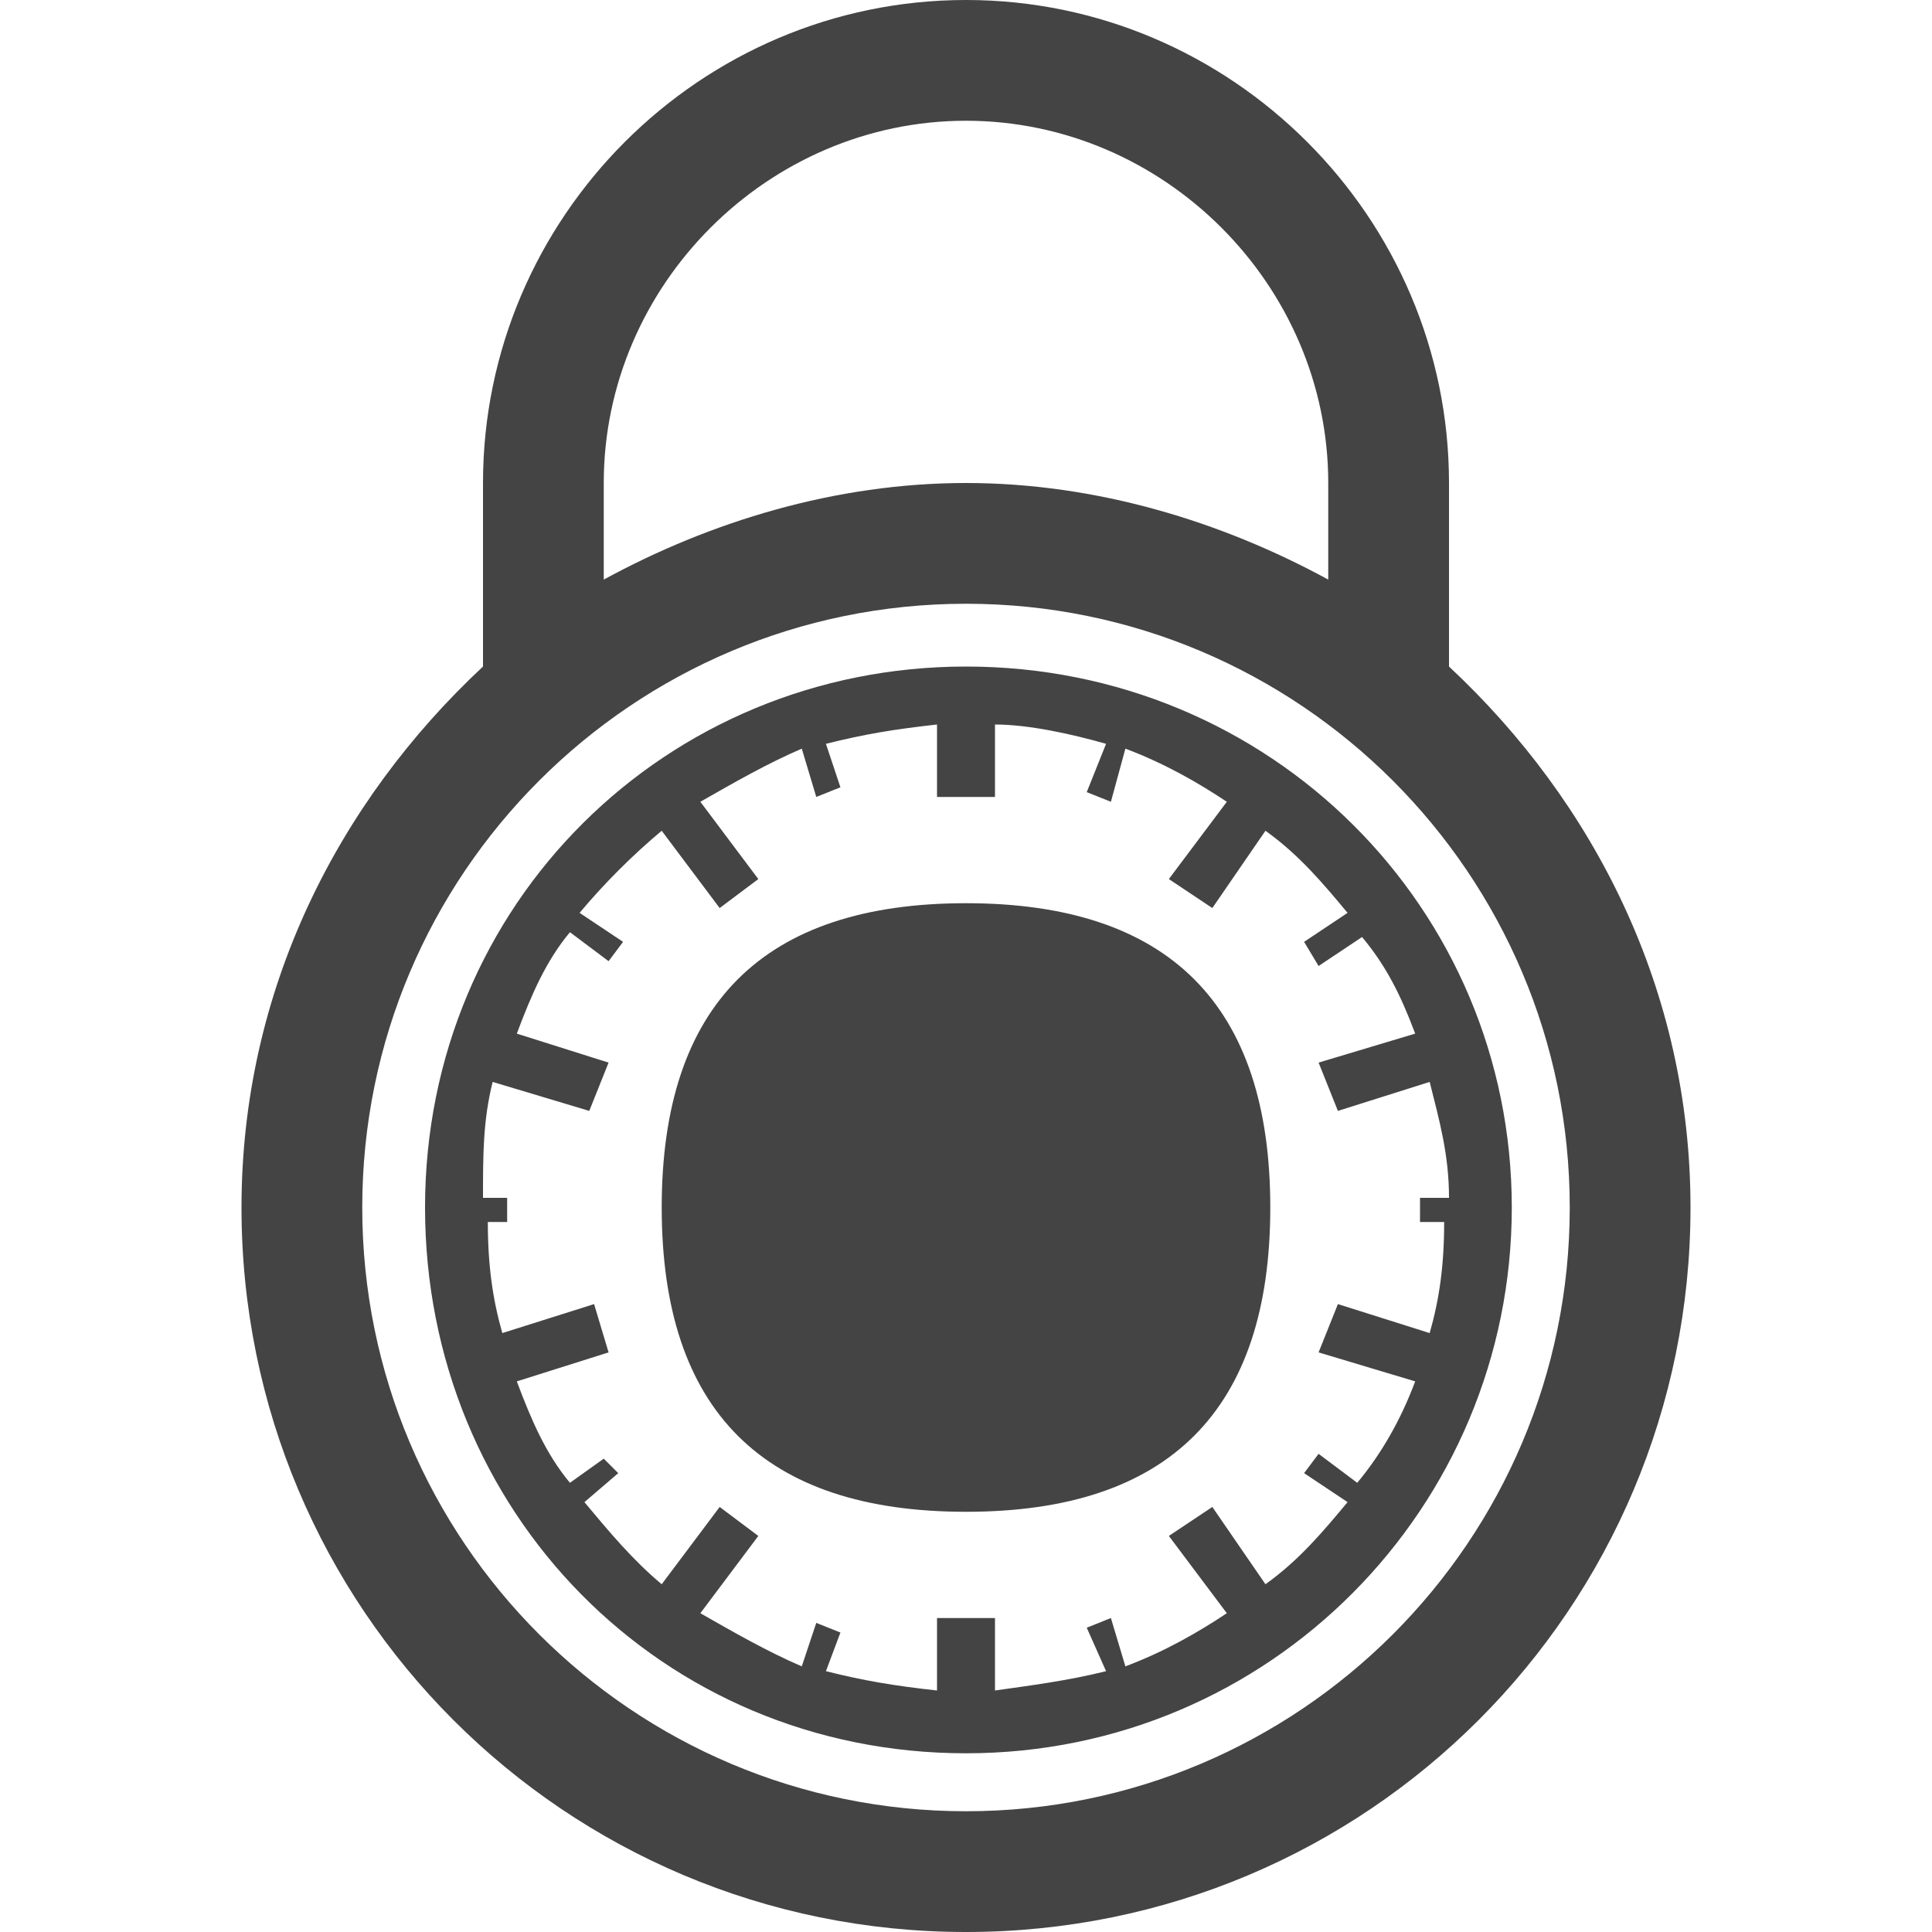 <?xml version="1.0"?><svg xmlns="http://www.w3.org/2000/svg" width="40" height="40" viewBox="0 0 40 40"><path fill="#444" d="m30 13.8c3 2.8 5 6.7 5 11.2 0 8.3-6.7 15-15 15s-15-6.7-15-15c0-4.5 2-8.4 5-11.2v-3.8c0-5.5 4.5-10 10-10s10 4.5 10 10v3.8z m-17.5-3.8v2c2.2-1.2 4.8-2 7.5-2s5.3 0.8 7.5 2v-2c0-4.1-3.4-7.5-7.5-7.5s-7.5 3.4-7.5 7.5z m7.5 27.5c6.9 0 12.5-5.6 12.5-12.5s-5.6-12.5-12.5-12.5-12.5 5.6-12.5 12.5 5.6 12.5 12.5 12.5z m0-23.7c6.3 0 11.3 5 11.3 11.2s-5 11.3-11.3 11.3-11.2-5-11.2-11.3 5-11.2 11.2-11.2z m9.6 13.8c0.2-0.7 0.3-1.4 0.3-2.3h-0.5v-0.5h0.6c0-0.9-0.2-1.6-0.4-2.4l-1.9 0.6-0.4-1 2-0.6c-0.3-0.8-0.6-1.4-1.1-2l-0.9 0.6-0.3-0.5 0.9-0.6c-0.5-0.6-1-1.2-1.7-1.7l-1.1 1.6-0.9-0.6 1.2-1.6c-0.6-0.4-1.3-0.8-2.1-1.1l-0.3 1.1-0.5-0.2 0.4-1c-0.7-0.2-1.6-0.4-2.3-0.4v1.5h-1.2v-1.5c-0.9 0.1-1.5 0.2-2.3 0.4l0.3 0.9-0.5 0.2-0.3-1c-0.7 0.3-1.4 0.7-2.1 1.1l1.2 1.6-0.8 0.6-1.2-1.6c-0.6 0.5-1.2 1.1-1.7 1.7l0.9 0.6-0.3 0.4-0.8-0.6c-0.5 0.6-0.8 1.3-1.1 2.1l1.9 0.6-0.4 1-2-0.6c-0.2 0.8-0.2 1.5-0.2 2.4h0.5v0.5h-0.4c0 0.9 0.1 1.6 0.3 2.3l1.9-0.6 0.3 1-1.9 0.6c0.3 0.8 0.6 1.5 1.1 2.1l0.7-0.5 0.3 0.3-0.7 0.6c0.5 0.6 1 1.2 1.6 1.7l1.2-1.6 0.8 0.6-1.2 1.6c0.7 0.4 1.4 0.8 2.1 1.1l0.3-0.9 0.5 0.2-0.3 0.8c0.8 0.2 1.4 0.3 2.3 0.4v-1.5h1.2v1.5c0.7-0.1 1.5-0.2 2.3-0.4l-0.4-0.9 0.5-0.2 0.3 1c0.8-0.3 1.5-0.7 2.1-1.1l-1.2-1.6 0.9-0.6 1.1 1.6c0.7-0.5 1.2-1.1 1.7-1.7l-0.9-0.6 0.3-0.4 0.8 0.6c0.5-0.6 0.9-1.3 1.2-2.1l-2-0.6 0.4-1z m-15.9-2.6c0-4.2 2.1-6.3 6.3-6.3s6.3 2.1 6.3 6.3-2.1 6.3-6.3 6.3-6.3-2.1-6.3-6.3z"></path></svg>